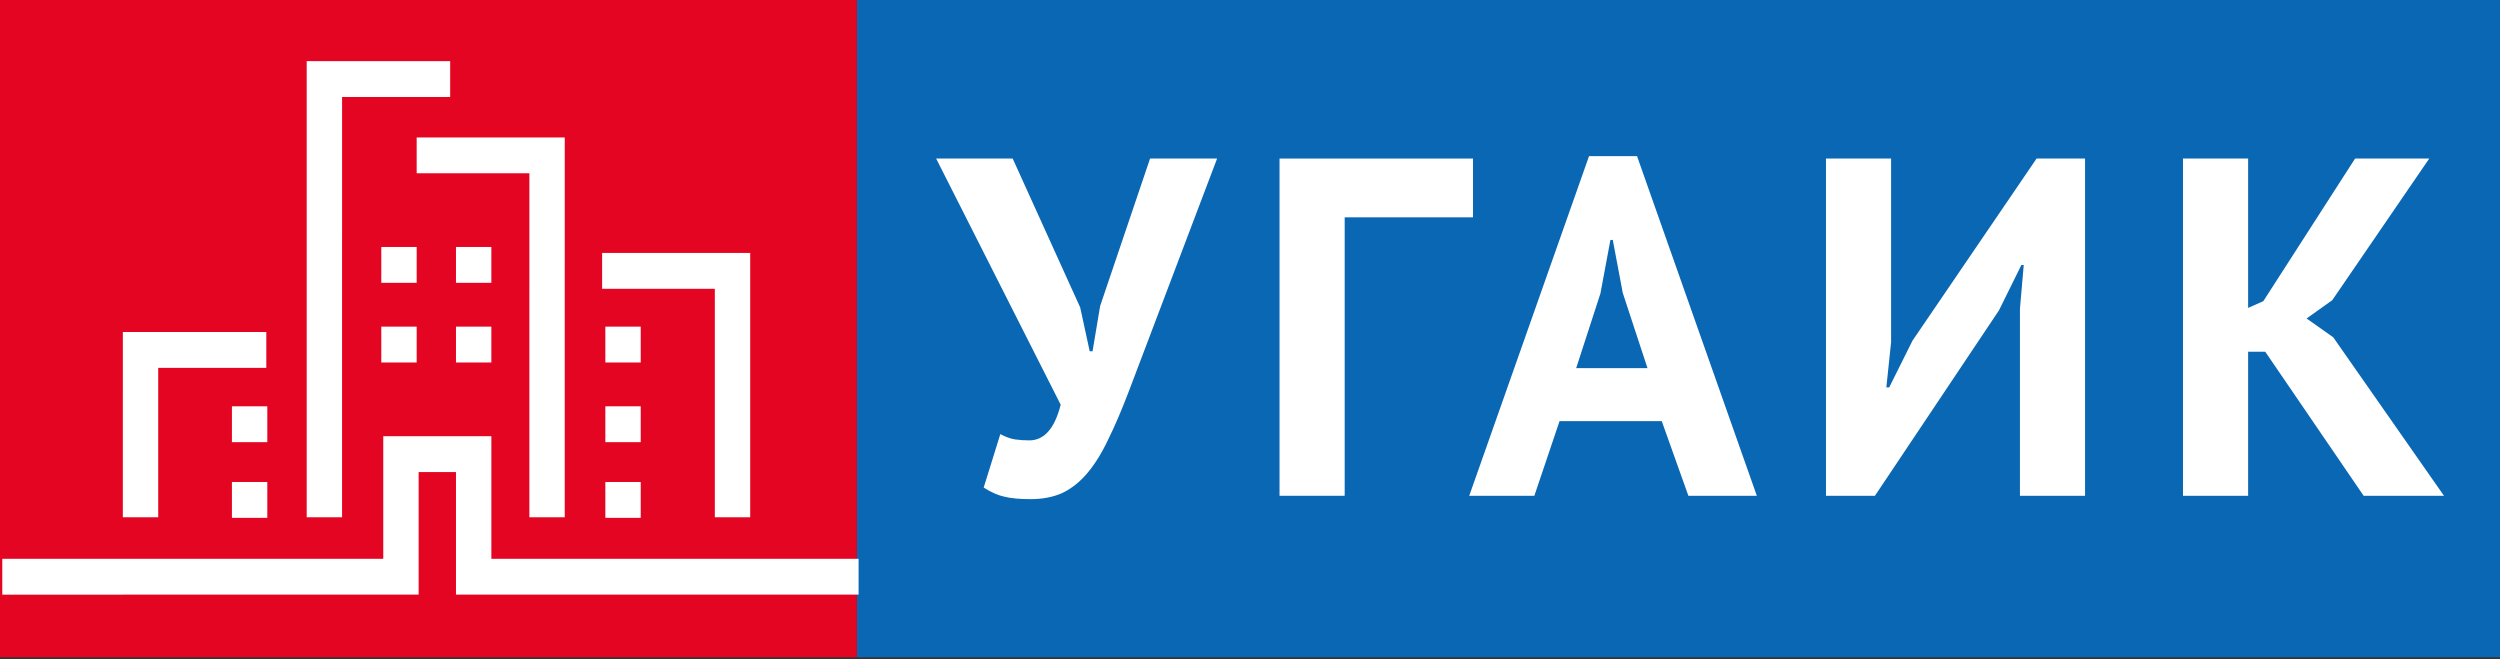 <svg width="220" height="58" viewBox="0 0 220 58" fill="none" xmlns="http://www.w3.org/2000/svg">
<rect x="0" y="0" width="220" height="58" fill="#333333" stroke="none"/>
<rect x="75.408" width="144.591" height="57.839" fill="#0A67B4"/>
<rect width="75.409" height="57.839" fill="#E40522"/>
<path fill-rule="evenodd" clip-rule="evenodd" d="M30.103 8.535L39.615 8.535L39.615 5.38L26.989 5.38L26.989 45.517L30.102 45.517L30.103 8.535ZM36.667 12.094L49.699 12.094L49.698 45.517L46.585 45.517L46.586 15.249L36.667 15.248L36.667 12.094ZM52.986 22.259L66.018 22.26L66.018 45.517L62.905 45.517L62.905 25.415L52.986 25.414L52.986 22.259ZM13.923 32.372L23.435 32.372L23.435 29.217L10.81 29.217L10.809 45.517L13.923 45.517L13.923 32.372ZM33.727 38.384H43.24V49.172H75.557V52.327H40.126V41.539H36.84L36.84 52.327L0.201 52.328L0.201 49.173L33.727 49.172L33.727 38.384Z" fill="white"/>
<path d="M20.409 35.755H23.523V38.91H20.409V35.755Z" fill="white"/>
<path d="M53.271 35.755H56.384V38.91H53.271V35.755Z" fill="white"/>
<path d="M40.126 28.744H43.239V31.899H40.126V28.744Z" fill="white"/>
<path d="M33.554 28.744H36.667V31.899H33.554V28.744Z" fill="white"/>
<path d="M53.271 28.744H56.384V31.899H53.271V28.744Z" fill="white"/>
<path d="M40.126 21.734H43.239V24.888H40.126V21.734Z" fill="white"/>
<path d="M33.554 21.734H36.667V24.888H33.554V21.734Z" fill="white"/>
<path d="M20.409 42.416H23.523V45.57H20.409V42.416Z" fill="white"/>
<path d="M53.271 42.416H56.384V45.57H53.271V42.416Z" fill="white"/>
<path d="M95.056 27.052L95.893 30.91H96.144L96.813 26.925L101.206 13.953H107.104L99.323 34.471C98.71 36.082 98.11 37.481 97.524 38.668C96.967 39.855 96.353 40.844 95.684 41.635C95.042 42.398 94.317 42.978 93.508 43.373C92.7 43.741 91.751 43.925 90.664 43.925C89.743 43.925 88.99 43.854 88.405 43.713C87.847 43.599 87.234 43.331 86.564 42.907L88.028 38.202C88.502 38.456 88.935 38.611 89.325 38.668C89.716 38.724 90.134 38.753 90.58 38.753C91.891 38.753 92.811 37.707 93.341 35.615L82.381 13.953H89.116L95.056 27.052Z" fill="white"/>
<path d="M129.625 19.125H118.331V43.628H112.599V13.953H129.625V19.125Z" fill="white"/>
<path d="M146.234 37.057H137.24L135.023 43.628H129.292L139.834 13.741H144.059L154.601 43.628H148.577L146.234 37.057ZM138.704 32.394H144.979L142.804 25.78L141.925 21.117H141.716L140.838 25.823L138.704 32.394Z" fill="white"/>
<path d="M177.754 27.179L178.089 23.322H177.88L175.913 27.306L164.995 43.628H160.686V13.953H166.417V30.105L165.999 34.089H166.25L168.3 29.977L179.218 13.953H183.485V43.628H177.754V27.179Z" fill="white"/>
<path d="M199.341 30.952H197.835V43.628H192.103V13.953H197.835V27.095L199.173 26.501L207.247 13.953H213.773L205.239 26.416L202.98 28.027L205.323 29.68L215.07 43.628H208L199.341 30.952Z" fill="white"/>
</svg>
